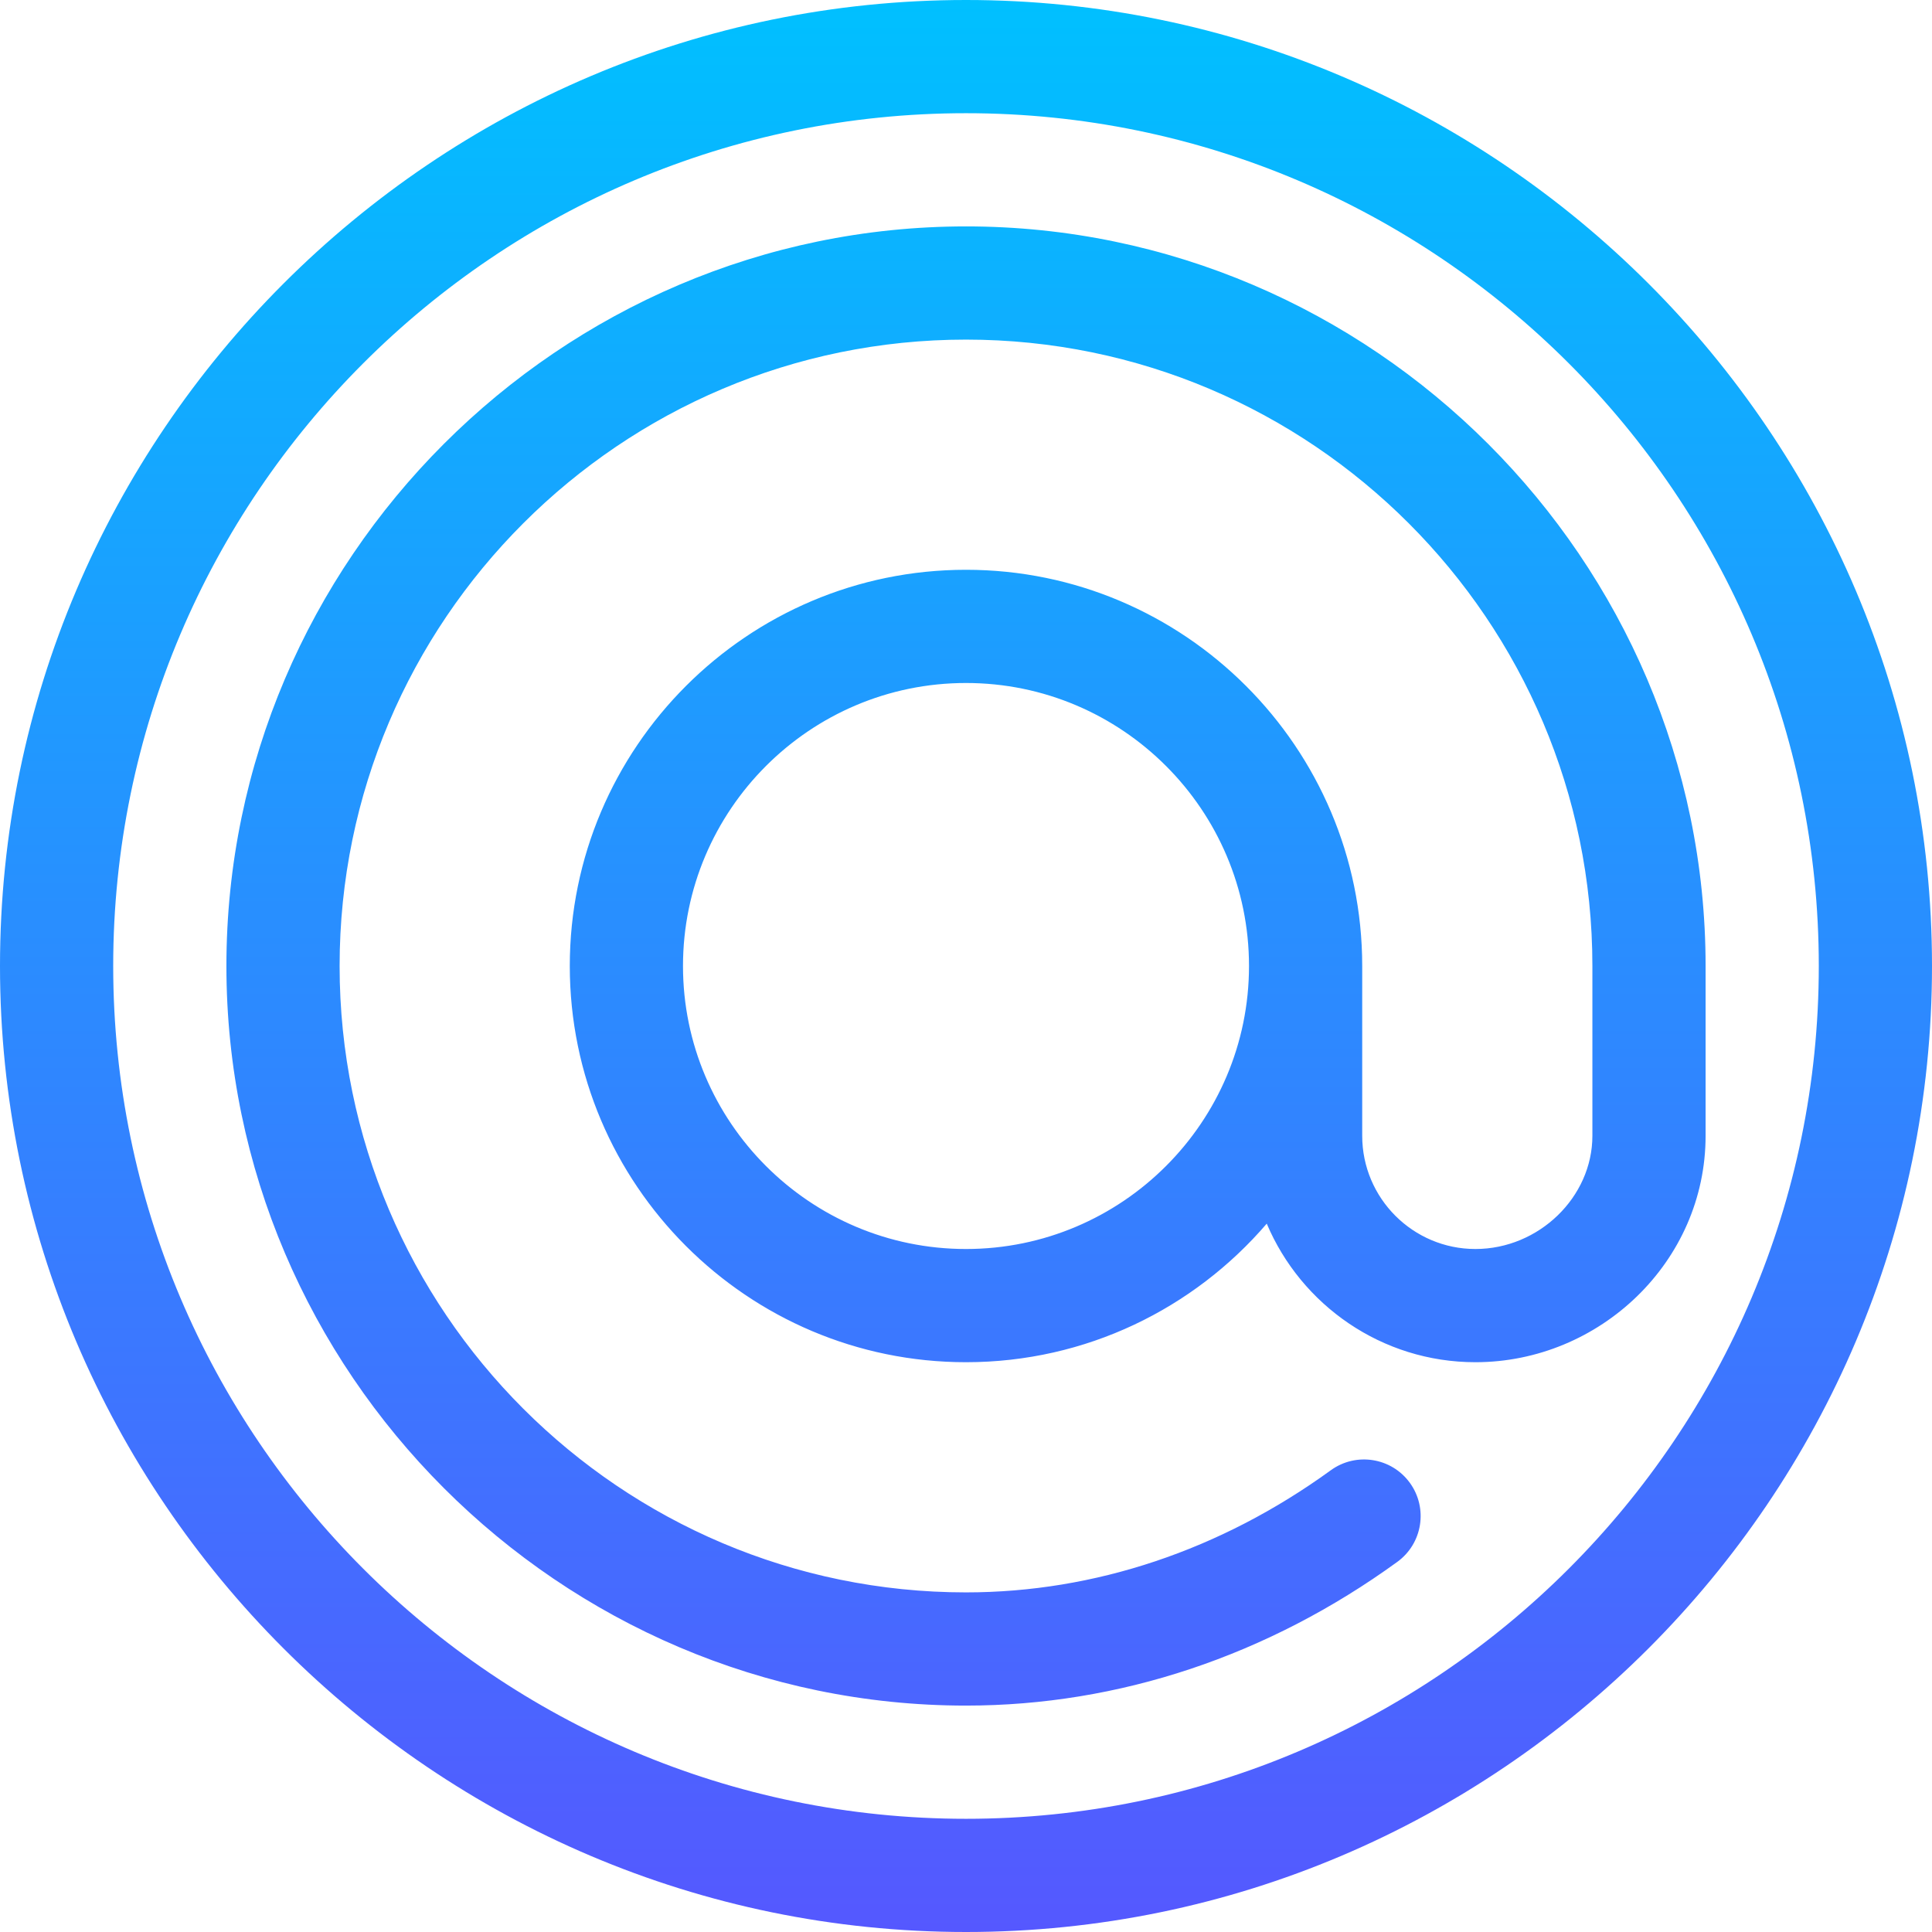 <svg id="Capa_1" enable-background="new 0 0 512 512" height="512" viewBox="0 0 512 512" width="512" xmlns="http://www.w3.org/2000/svg" xmlns:xlink="http://www.w3.org/1999/xlink"><linearGradient id="SVGID_1_" gradientUnits="userSpaceOnUse" x1="256" x2="256" y1="512" y2="0"><stop offset="0" stop-color="#5558ff"/><stop offset="1" stop-color="#00c0ff"/></linearGradient><g><g><path d="m256 0c-140.959 0-256 115.049-256 256 0 140.958 115.049 256 256 256 140.958 0 256-115.05 256-256 0-140.959-115.049-256-256-256zm0 482c-124.617 0-226-101.383-226-226s101.383-226 226-226 226 101.383 226 226-101.383 226-226 226zm0-422c-107.638 0-196 88.353-196 196 0 107.638 88.353 196 196 196 40.436 0 79.958-13.168 114.294-38.083 6.705-4.865 8.197-14.245 3.332-20.95-4.865-6.706-14.245-8.197-20.95-3.332-29.18 21.174-62.611 32.365-96.676 32.365-91.533 0-166-74.467-166-166s74.467-166 166-166 166 74.467 166 166v45c0 16.262-14.196 30-31 30-16.542 0-30-13.458-30-30v-45c0-57.897-47.103-105-105-105s-105 47.103-105 105 47.103 105 105 105c31.85 0 60.429-14.258 79.701-36.722 9.109 21.556 30.466 36.722 55.299 36.722 32.895 0 61-26.584 61-60v-45c0-107.638-88.353-196-196-196zm0 271c-41.355 0-75-33.645-75-75s33.645-75 75-75 75 33.645 75 75-33.645 75-75 75z" fill="url(#SVGID_1_)"/></g></g></svg>